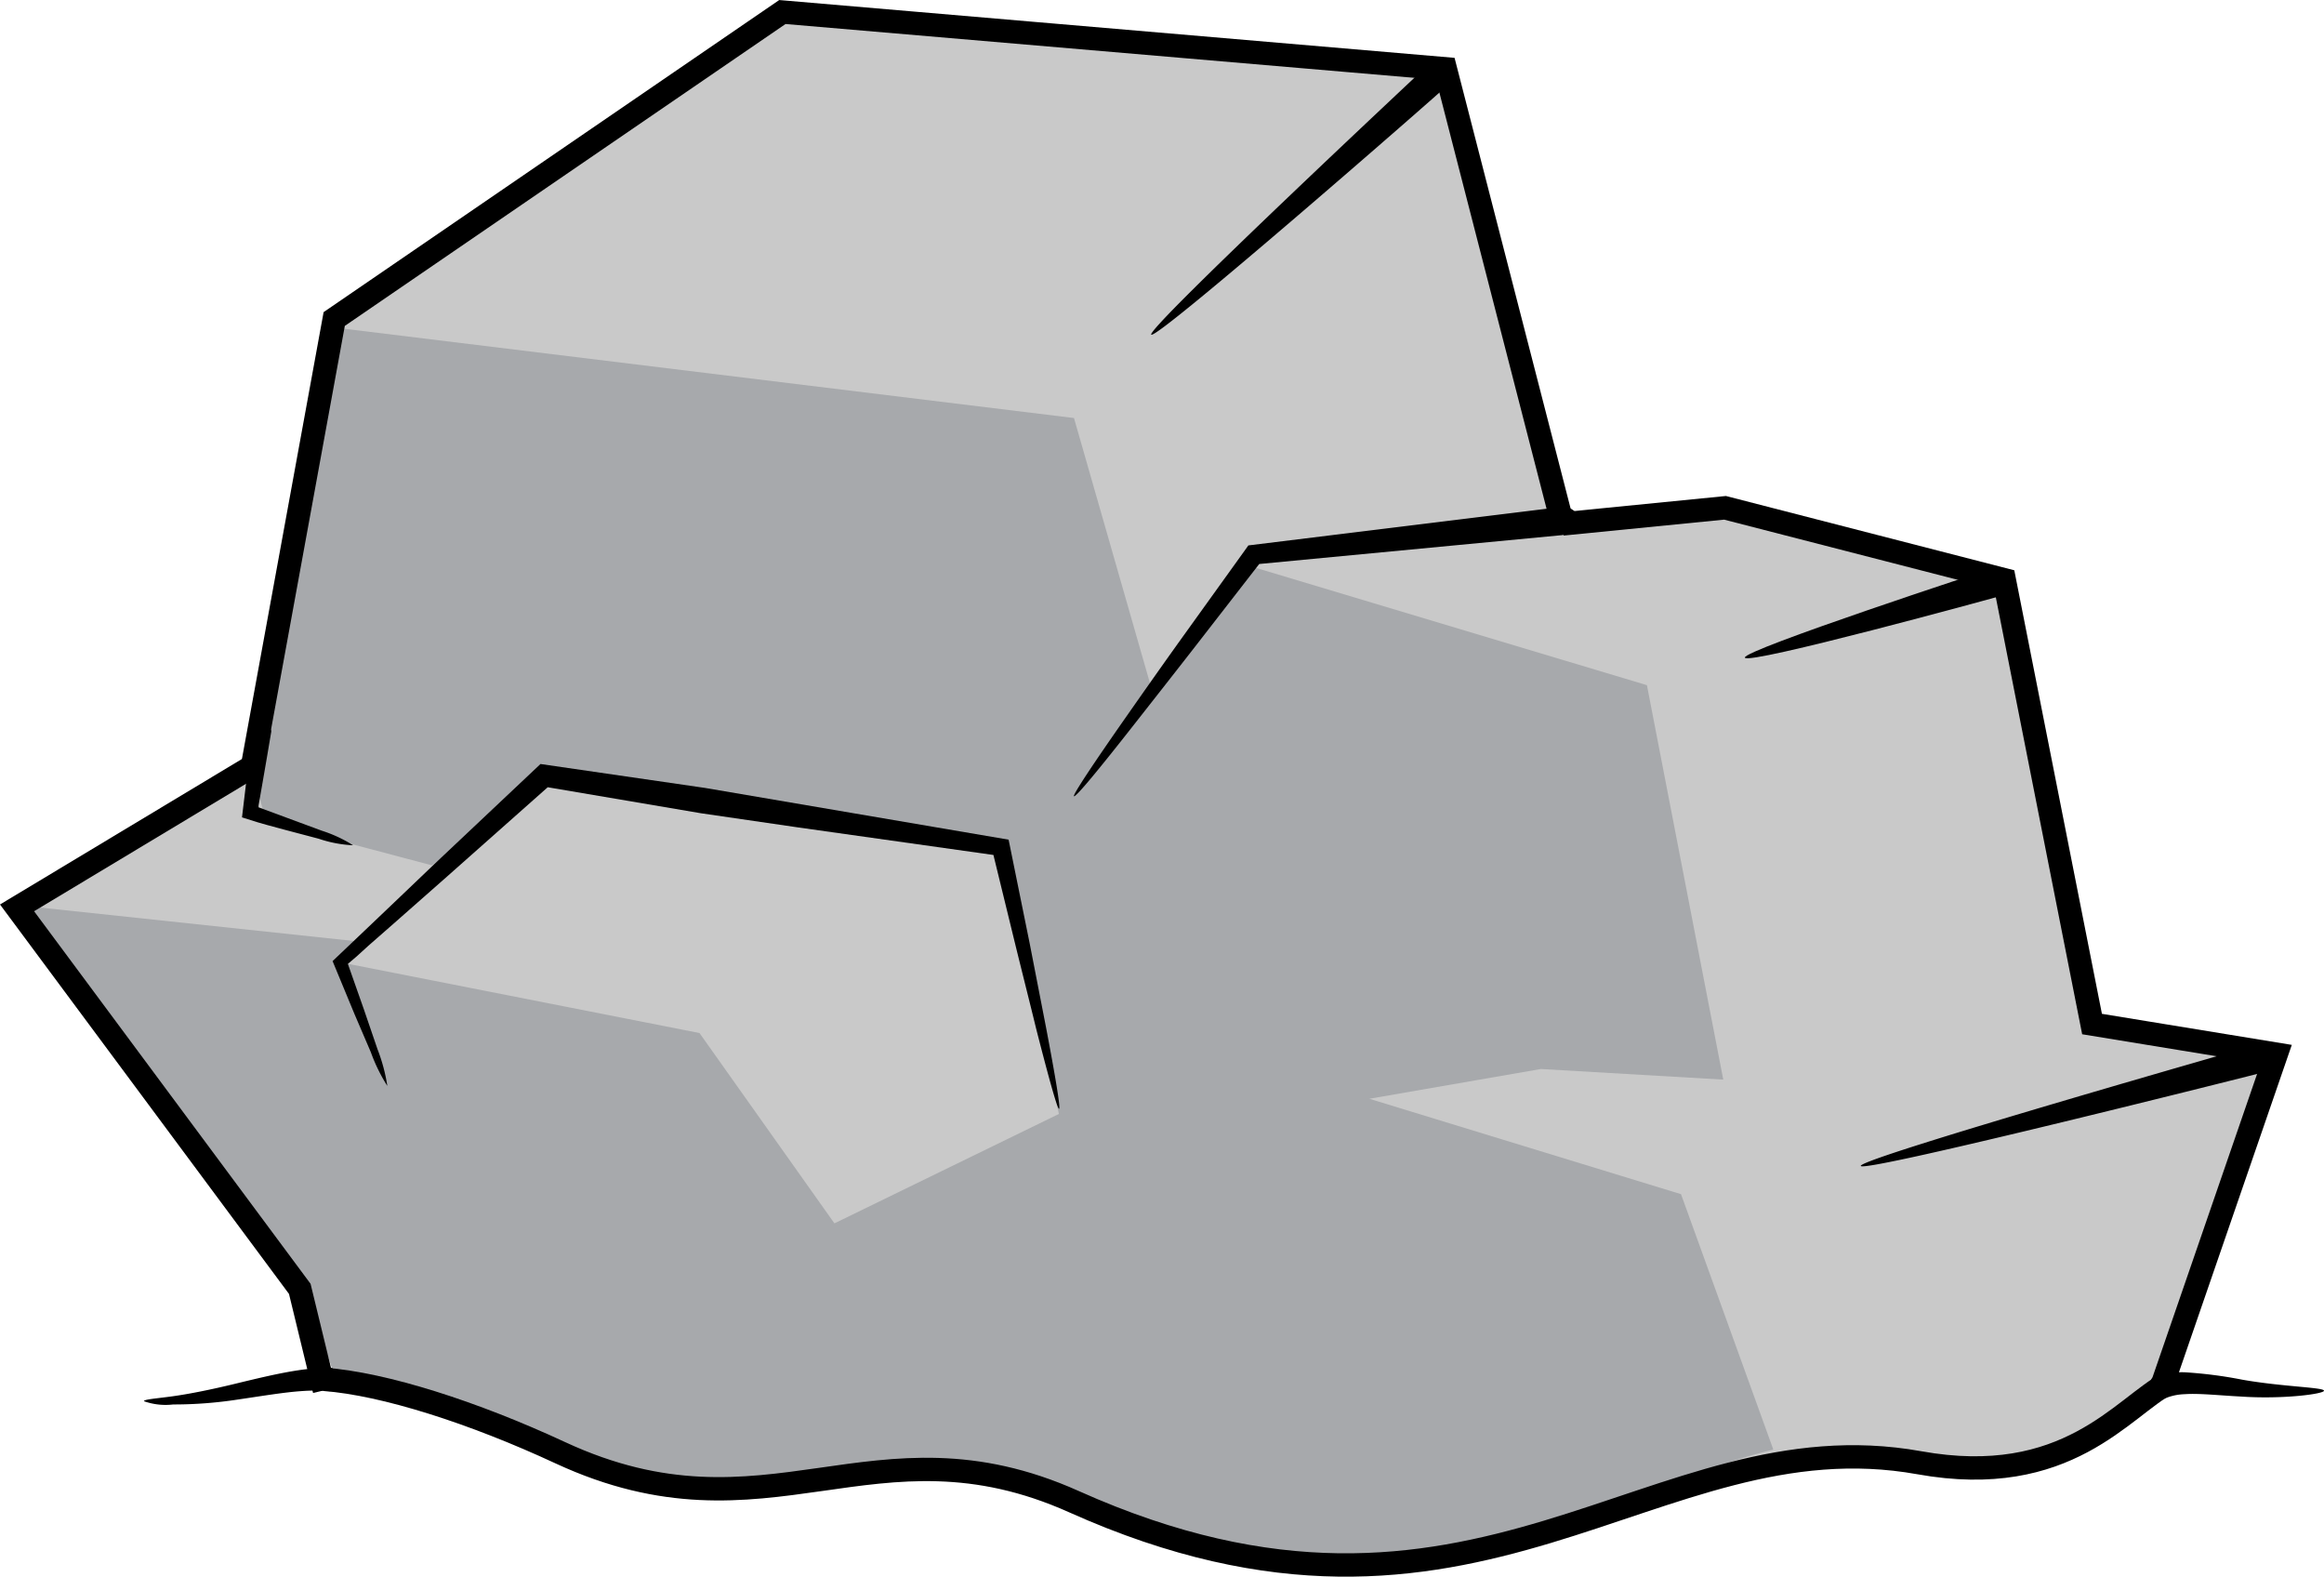 <svg xmlns="http://www.w3.org/2000/svg" viewBox="0 0 199.08 135.03"><defs><style>.cls-1{fill:#c9c9c9;}.cls-2{fill:#a7a9ac;}.cls-3{fill:none;stroke:#000;stroke-miterlimit:10;stroke-width:2px;}</style></defs><g id="Layer_2" data-name="Layer 2"><g id="Obstacles"><g id="Rocks"><g id="Rock_3" data-name="Rock 3"><path class="cls-1" d="M195,90.28,179.2,87.7l-7.51-38.05-23.92-6.16-13.92,1.38-10-39L67,.93,28.49,28.12l-7,37L1.88,77.39l28.65,37,.11-.07s10.2,7.13,17.68,10.6c17.75,8.23,22.94-4.87,48,4.67,27.89,10.61,46.14-8.79,69-4.67,12.68,2.28,16.47-4.45,20.37-6.5h-.46Z"/><path class="cls-2" d="M151.9,124.12,144,102.27l-26.7-8.17L132,91.55l15.62.91-6.54-33.78L106.37,48.27l-1.56,3.36-6.1,7.58L92,35.8,29.21,28.12,21.67,65.39l-.22.09,1.35,4.87L37,74.11,47.3,66.4l38.23,6,5.18,23-19.23,9.37L59.92,88.47,29.13,82.41l5.48-5.8-4.08,4-28.16-3L19.67,66.4l.17-.3-18,10.79,24.34,33.43,2.57,7.85,3.24.9a63.88,63.88,0,0,1,16.29,4.58c17.75,8.24,29.53-1.75,46.73,6,27,12.1,41.8-1.94,56.85-5.49Z"/><polyline class="cls-3" points="21.67 65.39 28.63 27.32 67.02 1.03 123.81 5.89 133.85 44.87"/><path d="M30.25,72.39a10.76,10.76,0,0,1-2.95-.56l-2.88-.76-1.59-.43-.8-.23L20.73,70l.9-7.53c0-.28.43-.45.87-.39s.78.34.73.62l-.37,2.19-.38,2.2-.22,1.26-.11.63,0,.16,5.41,2A11.71,11.71,0,0,1,30.25,72.39Z"/><polyline class="cls-3" points="21.67 65.6 1.46 77.75 25.68 110.38 27.79 119.06"/><path d="M92,68.19c-.13-.1,1.65-2.77,4.42-6.73,1.4-2,3-4.28,4.77-6.75l5.75-8,26.6-3.27a1.47,1.47,0,0,1,1.75,1c.07.67-.59,1.29-1.49,1.39l-25.93,2.47-5.59,7.2c-1.86,2.39-3.6,4.6-5.1,6.51C94.2,65.81,92.16,68.29,92,68.19Z"/><polyline class="cls-3" points="185.28 118.44 194.99 90.28 179.21 87.7 171.69 49.65 147.77 43.49 133.85 44.87"/><path d="M199.08,119.1c0,.28-3.53.75-7.14.5-1.79-.09-3.57-.29-4.79-.2a4.67,4.67,0,0,0-1.91.46c-.18.08-.54-.26-.81-.76s-.26-1,0-1.13a4.76,4.76,0,0,1,.78-.25,7.45,7.45,0,0,1,1.88-.2,37.22,37.22,0,0,1,5,.64C195.56,118.77,199.06,118.81,199.08,119.1Z"/><path class="cls-3" d="M27.79,118.13c5.14.39,12.75,2.82,20.22,6.29,17.76,8.23,26.81-3.52,44,4.19,34.46,15.44,49.51-7.45,72.4-3.34,12.68,2.28,17.42-4.78,21.32-6.83"/><path d="M12.33,120c0-.16,1-.22,2.45-.42s3.38-.59,5.31-1.06,3.9-.94,5.47-1.17a18.37,18.37,0,0,1,2.77-.21c.3,0,.51.48.46,1s-.29,1-.54,1a15.69,15.69,0,0,0-2.48,0c-1.46.1-3.42.43-5.41.72a36.15,36.15,0,0,1-5.53.42A5.54,5.54,0,0,1,12.33,120Z"/><path d="M33.18,93a14.59,14.59,0,0,1-1.41-2.88l-1.41-3.29-1.87-4.52c2.64-2.51,5.67-5.39,8.73-8.32l9.08-8.56,14.1,2.05,26,4.43,1.8,8.86,1.4,7.19c.8,4.2,1.27,7,1.12,7s-.89-2.68-1.95-6.82C88.25,86,87.64,83.6,87,81L85.1,73.22,68.36,70.86l-8.3-1.21L46.92,67.42l-8.65,7.67-4.54,4L31.55,81l-1,.91-.75.64,1.38,3.92,1.16,3.39A14.84,14.84,0,0,1,33.18,93Z"/><path d="M98.62,28.66c-.45-.5,23.19-22.6,23.61-23a1.14,1.14,0,0,1,1.58.21,1.15,1.15,0,0,1,0,1.6C123.44,7.87,99.07,29.16,98.62,28.66Z"/><path d="M149.47,56.32c-.19-.64,20.83-7.53,21.2-7.64s.83.32,1,1,.05,1.26-.32,1.37S149.67,57,149.47,56.32Z"/><path d="M159.4,99.85c-.17-.65,33.61-10.29,34.2-10.45a1.22,1.22,0,0,1,.63,2.35C193.64,91.91,159.58,100.5,159.4,99.85Z"/></g></g></g></g></svg>